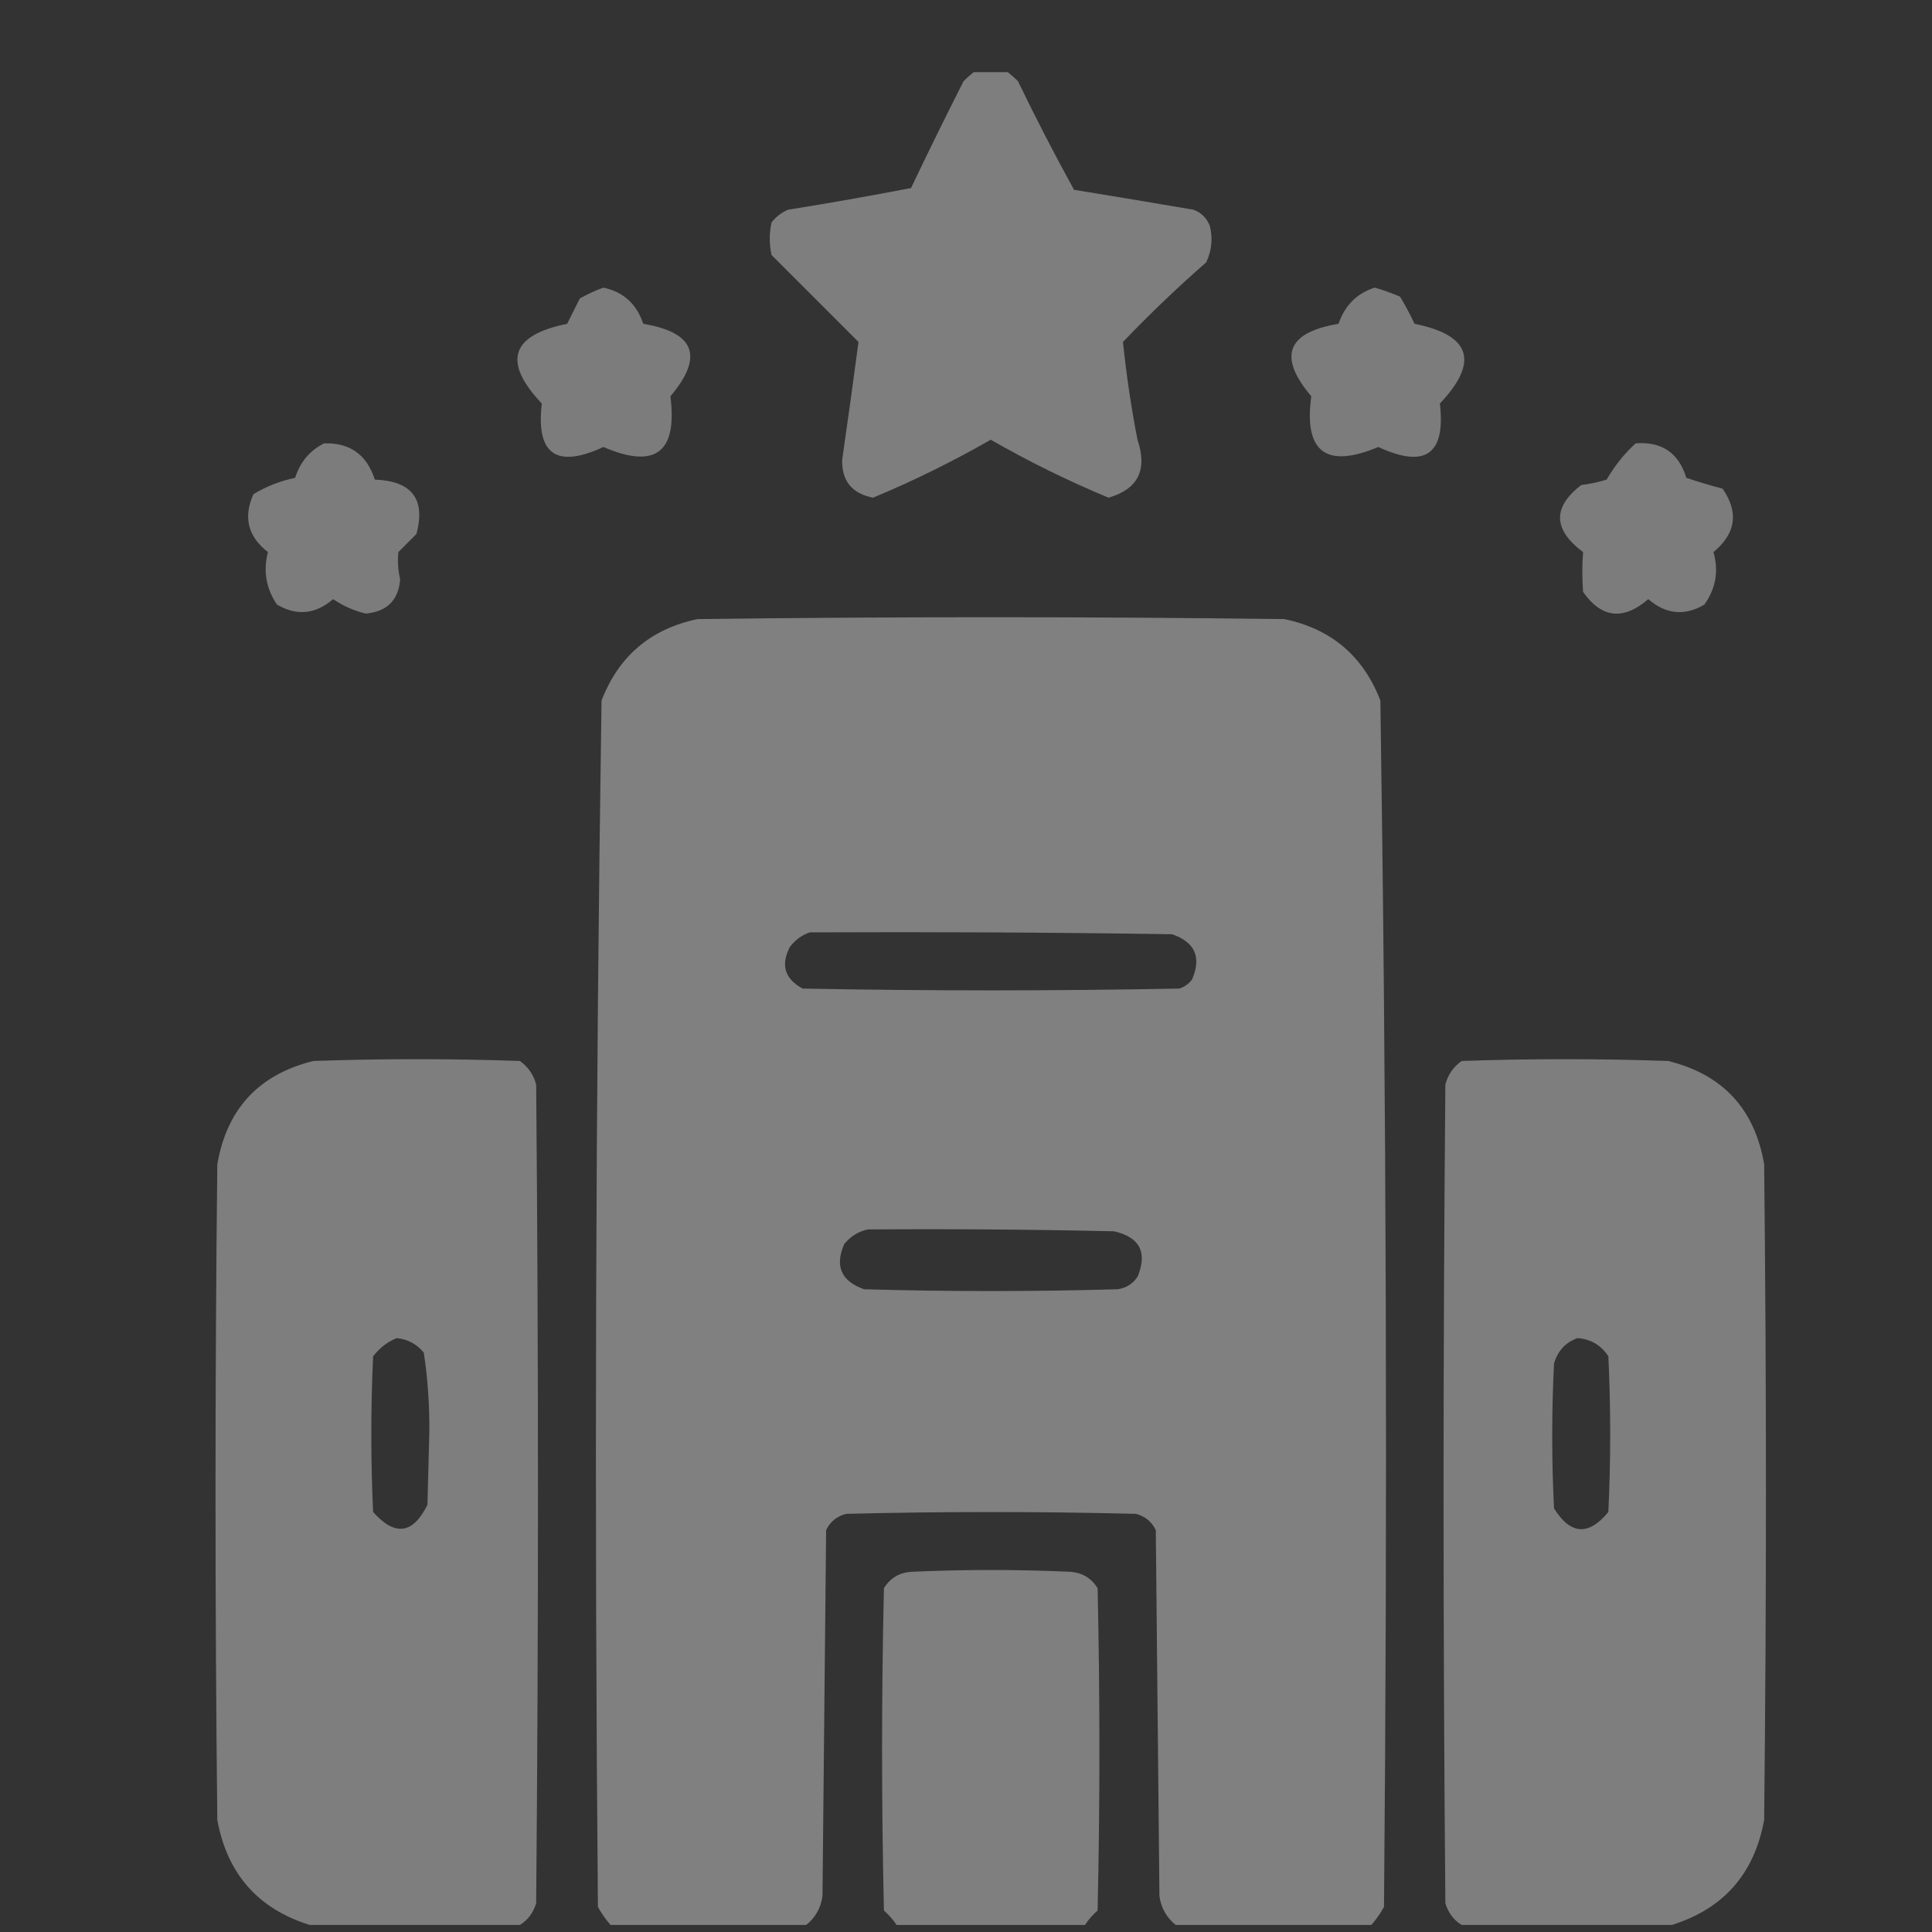 <svg width="25" height="25" viewBox="0 0 25 25" fill="none" xmlns="http://www.w3.org/2000/svg">
<rect x="0" y="0" width="25" height="25" fill="#333333" stroke="none"/>
<g clip-path="url(#clip0_7832_59590)">
<path opacity="0.97" fill-rule="evenodd" clip-rule="evenodd" d="M12.633 0.909C12.758 0.909 12.883 0.909 13.008 0.909C13.063 0.95 13.118 0.997 13.172 1.05C13.402 1.526 13.644 1.995 13.898 2.456C14.414 2.54 14.93 2.626 15.445 2.714C15.547 2.753 15.617 2.823 15.656 2.925C15.695 3.087 15.679 3.243 15.609 3.394C15.236 3.72 14.876 4.064 14.531 4.425C14.575 4.847 14.637 5.269 14.719 5.69C14.851 6.08 14.726 6.33 14.344 6.44C13.82 6.222 13.312 5.972 12.82 5.69C12.328 5.972 11.821 6.222 11.297 6.44C11.023 6.386 10.891 6.222 10.898 5.948C10.972 5.438 11.042 4.93 11.109 4.425C10.732 4.047 10.357 3.672 9.984 3.3C9.953 3.159 9.953 3.019 9.984 2.878C10.041 2.805 10.112 2.751 10.195 2.714C10.729 2.629 11.261 2.535 11.789 2.433C12.009 1.97 12.236 1.509 12.469 1.05C12.522 0.997 12.577 0.95 12.633 0.909Z" fill="white" fill-opacity="0.38"/>
<path opacity="0.941" fill-rule="evenodd" clip-rule="evenodd" d="M7.808 3.722C8.066 3.777 8.238 3.933 8.324 4.19C8.993 4.302 9.11 4.614 8.675 5.128C8.768 5.856 8.479 6.074 7.808 5.784C7.2 6.066 6.934 5.879 7.011 5.222C6.5 4.681 6.609 4.337 7.339 4.19C7.394 4.081 7.449 3.972 7.503 3.862C7.605 3.805 7.706 3.758 7.808 3.722Z" fill="white" fill-opacity="0.38"/>
<path opacity="0.941" fill-rule="evenodd" clip-rule="evenodd" d="M17.788 3.722C17.899 3.753 18.008 3.792 18.117 3.839C18.185 3.952 18.248 4.07 18.304 4.19C19.034 4.337 19.143 4.681 18.632 5.222C18.709 5.879 18.443 6.066 17.835 5.784C17.159 6.068 16.87 5.849 16.968 5.128C16.533 4.614 16.65 4.302 17.32 4.19C17.403 3.951 17.559 3.795 17.788 3.722Z" fill="white" fill-opacity="0.38"/>
<path opacity="0.936" fill-rule="evenodd" clip-rule="evenodd" d="M4.194 5.737C4.528 5.727 4.747 5.884 4.85 6.206C5.33 6.224 5.509 6.458 5.389 6.909C5.311 6.987 5.233 7.065 5.155 7.144C5.143 7.26 5.15 7.377 5.178 7.495C5.157 7.766 5.009 7.914 4.733 7.94C4.581 7.903 4.44 7.841 4.311 7.753C4.081 7.95 3.839 7.973 3.584 7.823C3.443 7.615 3.404 7.389 3.467 7.144C3.208 6.943 3.145 6.693 3.28 6.394C3.446 6.294 3.626 6.224 3.819 6.183C3.885 5.977 4.01 5.829 4.194 5.737Z" fill="white" fill-opacity="0.38"/>
<path opacity="0.936" fill-rule="evenodd" clip-rule="evenodd" d="M21.165 5.737C21.503 5.711 21.722 5.86 21.821 6.183C21.975 6.235 22.131 6.282 22.29 6.323C22.502 6.63 22.463 6.903 22.172 7.144C22.242 7.388 22.203 7.614 22.055 7.823C21.8 7.974 21.558 7.95 21.329 7.753C21.006 8.031 20.724 8 20.485 7.659C20.472 7.486 20.472 7.314 20.485 7.144C20.096 6.853 20.088 6.564 20.461 6.276C20.573 6.263 20.683 6.239 20.79 6.206C20.893 6.028 21.018 5.871 21.165 5.737Z" fill="white" fill-opacity="0.38"/>
<path opacity="0.99" fill-rule="evenodd" clip-rule="evenodd" d="M17.745 24.909C16.901 24.909 16.057 24.909 15.214 24.909C15.094 24.813 15.024 24.688 15.003 24.534C14.987 22.956 14.971 21.378 14.956 19.8C14.904 19.691 14.818 19.621 14.698 19.589C13.448 19.558 12.198 19.558 10.948 19.589C10.828 19.621 10.742 19.691 10.69 19.8C10.675 21.378 10.659 22.956 10.643 24.534C10.622 24.688 10.552 24.813 10.432 24.909C9.589 24.909 8.745 24.909 7.901 24.909C7.838 24.838 7.784 24.76 7.737 24.675C7.691 19.47 7.706 14.267 7.784 9.065C8.006 8.489 8.42 8.138 9.026 8.011C11.557 7.979 14.089 7.979 16.62 8.011C17.226 8.138 17.64 8.489 17.862 9.065C17.94 14.267 17.955 19.47 17.909 24.675C17.862 24.76 17.808 24.838 17.745 24.909ZM10.479 12.065C12.042 12.058 13.604 12.065 15.167 12.089C15.464 12.192 15.55 12.387 15.425 12.675C15.382 12.731 15.328 12.77 15.261 12.792C13.636 12.823 12.011 12.823 10.386 12.792C10.154 12.667 10.1 12.487 10.221 12.253C10.292 12.161 10.378 12.098 10.479 12.065ZM11.229 15.909C12.292 15.901 13.354 15.909 14.417 15.933C14.748 16.009 14.85 16.204 14.721 16.519C14.66 16.612 14.574 16.666 14.464 16.683C13.37 16.714 12.276 16.714 11.182 16.683C10.885 16.579 10.799 16.384 10.925 16.097C11.008 15.997 11.11 15.934 11.229 15.909Z" fill="white" fill-opacity="0.38"/>
<path opacity="0.976" fill-rule="evenodd" clip-rule="evenodd" d="M6.727 24.909C5.82 24.909 4.914 24.909 4.008 24.909C3.338 24.7 2.94 24.247 2.812 23.55C2.781 20.722 2.781 17.894 2.812 15.065C2.936 14.348 3.35 13.903 4.055 13.729C4.945 13.698 5.836 13.698 6.727 13.729C6.835 13.806 6.905 13.908 6.938 14.034C6.969 17.565 6.969 21.097 6.938 24.628C6.9 24.752 6.83 24.846 6.727 24.909ZM5.133 17.315C5.276 17.329 5.393 17.392 5.484 17.503C5.537 17.851 5.56 18.203 5.555 18.558C5.547 18.862 5.539 19.167 5.531 19.472C5.344 19.852 5.11 19.883 4.828 19.565C4.797 18.894 4.797 18.222 4.828 17.55C4.913 17.441 5.014 17.363 5.133 17.315Z" fill="white" fill-opacity="0.38"/>
<path opacity="0.976" fill-rule="evenodd" clip-rule="evenodd" d="M21.633 24.909C20.727 24.909 19.82 24.909 18.914 24.909C18.811 24.846 18.741 24.752 18.703 24.628C18.672 21.097 18.672 17.565 18.703 14.034C18.735 13.908 18.806 13.806 18.914 13.729C19.805 13.698 20.695 13.698 21.586 13.729C22.291 13.903 22.705 14.348 22.828 15.065C22.859 17.894 22.859 20.722 22.828 23.55C22.701 24.247 22.302 24.7 21.633 24.909ZM20.414 17.315C20.584 17.328 20.717 17.406 20.812 17.55C20.844 18.222 20.844 18.894 20.812 19.565C20.557 19.876 20.323 19.861 20.109 19.519C20.078 18.894 20.078 18.269 20.109 17.644C20.157 17.479 20.259 17.369 20.414 17.315Z" fill="white" fill-opacity="0.38"/>
<path opacity="0.985" fill-rule="evenodd" clip-rule="evenodd" d="M14.039 24.909C13.227 24.909 12.414 24.909 11.602 24.909C11.557 24.841 11.502 24.778 11.438 24.722C11.406 23.331 11.406 21.941 11.438 20.55C11.52 20.42 11.637 20.35 11.789 20.339C12.477 20.308 13.164 20.308 13.852 20.339C14.003 20.35 14.12 20.42 14.203 20.55C14.234 21.941 14.234 23.331 14.203 24.722C14.139 24.778 14.084 24.841 14.039 24.909Z" fill="white" fill-opacity="0.38"/>
</g>
<defs>
<clipPath id="clip0_7832_59590">
<rect width="24" height="24" fill="white" transform="translate(0.844 0.933)"/>
</clipPath>
</defs>
</svg>
